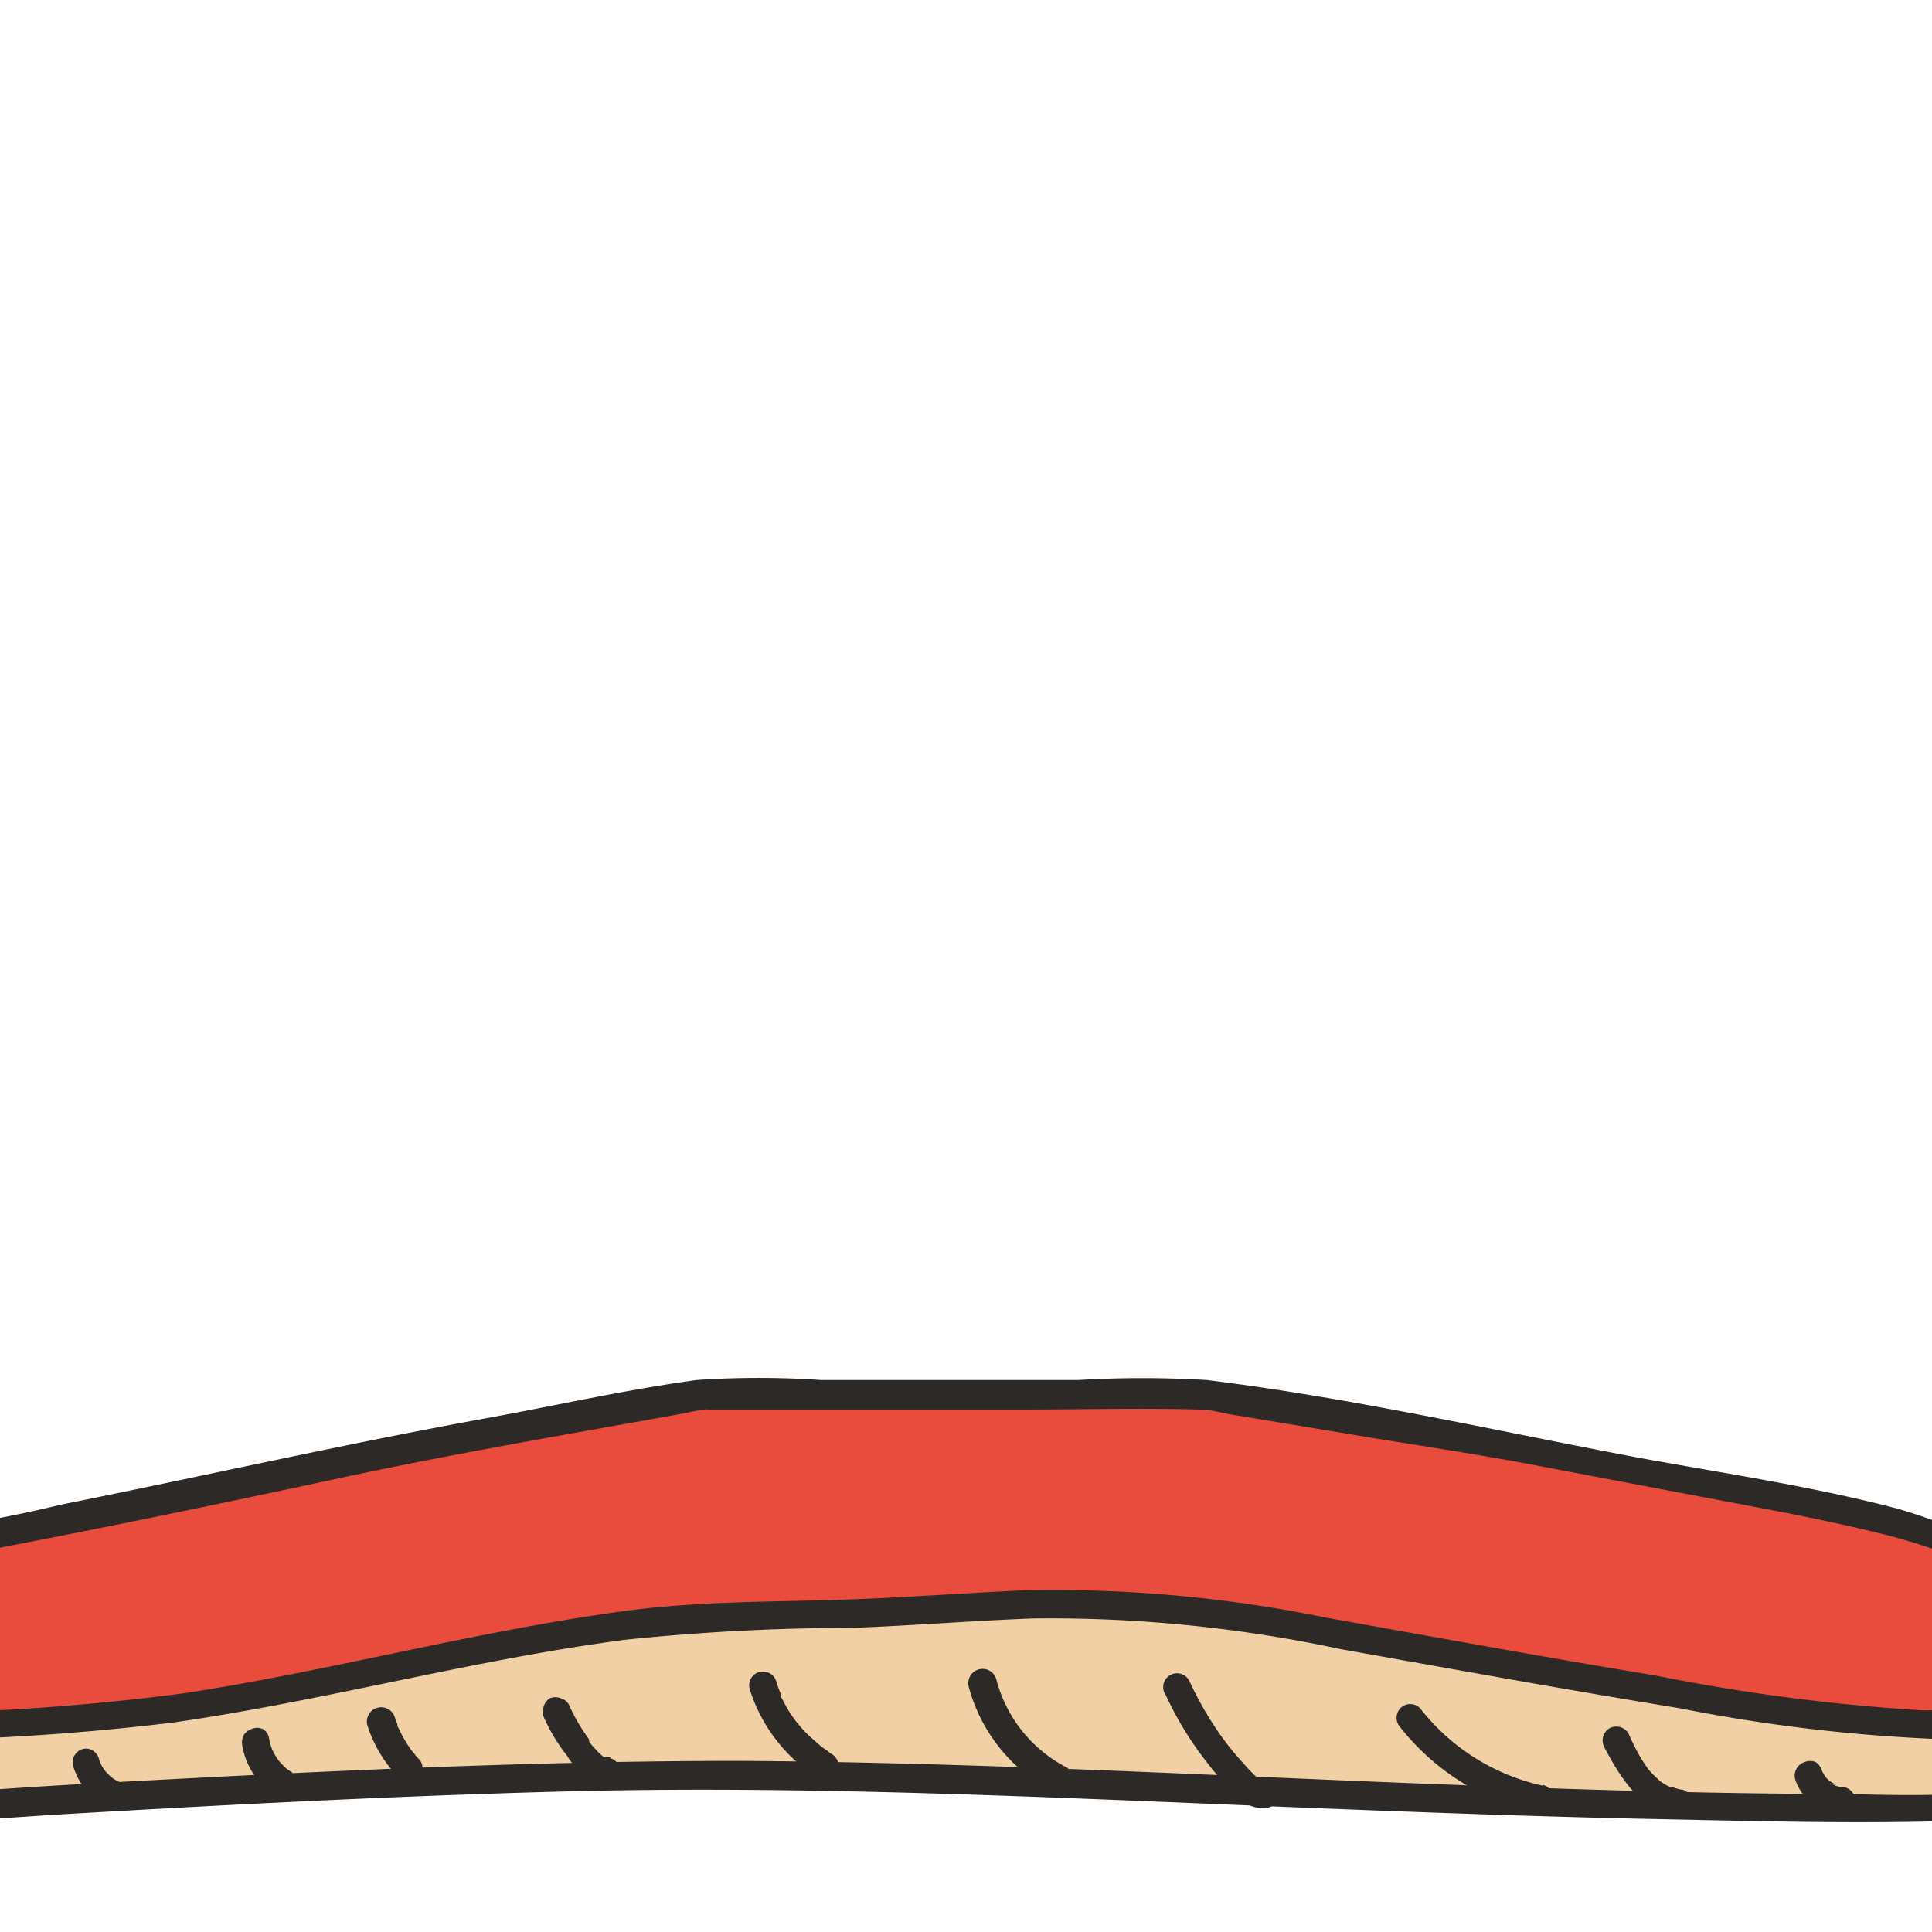 <svg xmlns="http://www.w3.org/2000/svg" viewBox="0 0 70 70"><defs><style>.cls-1{fill:#f0d0a4;}.cls-2{fill:#2d2926;}.cls-3{fill:#e94b3c;}</style></defs><title>Artboard 2</title><g id="Layer_4" data-name="Layer 4"><path class="cls-1" d="M114.19,31.15a94.21,94.21,0,0,0-19.4,19.72c-3,4.1-5.76,8.56-10,11.44-4.4,3-11.51,3.19-16.84,3.19-17.5,0-33-1.5-47.59-1.11-4.7.12-17.73.72-22.41,1.11-6.87.57-5.5,0-18.5,0s-17-2-22-3-7.72-2-13-7c-1.93-1.84-10.42-11.39-11-14,7.42,6,6.63,5.19,13,9,15.31,9.15,28.84,8.28,38.37,7.72,9.91-.59,11.25-2,22.63-2.72,6.33-.42,11.75-2.13,18-1,11.06,2,6.76-.84,18-1,3.64,0,21.48,2.09,25,3s9.1,3.64,12-2,7.55-24.13,11.77-28.87a5.62,5.62,0,0,1,3.16-2.11,6.35,6.35,0,0,1,3.41.77c2.76,1.19,8,3.74,15.66,6.78"/><path class="cls-2" d="M114.06,30.93A92.74,92.74,0,0,0,95.8,48.78c-2.53,3.27-4.71,6.83-7.52,9.86a19.26,19.26,0,0,1-4.52,3.78,17.74,17.74,0,0,1-5.34,1.85A56.41,56.41,0,0,1,67.1,65c-4.69,0-9.38-.14-14.07-.32-8.75-.32-17.5-.83-26.26-.88-6.39,0-12.77.27-19.15.59-2.85.15-5.7.29-8.54.5-1.9.14-3.8.32-5.71.34-1.72,0-3.44-.09-5.16-.14C-15.48,65-19.18,65-22.88,65a70.81,70.81,0,0,1-10.38-.88c-2.14-.37-4.24-.9-6.34-1.43-2.4-.61-4.88-1-7.21-1.8A24,24,0,0,1-55.24,55c-1.6-1.56-3.06-3.26-4.51-4.95a67.77,67.77,0,0,1-5.13-6.57A7.34,7.34,0,0,1-66,41.36l-.88.51a87,87,0,0,0,7.69,5.85,106.35,106.35,0,0,0,9.25,5.36,57.76,57.76,0,0,0,25.06,6A109.46,109.46,0,0,0-4.5,57.51c3.75-.63,7.5-1.12,11.29-1.39,5-.36,10-1.56,15.05-1.42,3.69.1,7.37,1.45,11.08,1,2.09-.26,4-1.11,6.15-1.37,5.74-.7,11.6.23,17.3.92,3,.36,6,.75,9,1.23,2.24.36,4.33,1,6.53,1.59,3,.75,6.22.68,8.27-2C81.81,54,82.61,51,83.49,48.53c2.25-6.44,4.09-13.16,7.16-19.27a16.29,16.29,0,0,1,1.86-3,6.8,6.8,0,0,1,2.19-1.84c1.33-.62,2.71-.05,4,.49,3,1.3,5.95,2.7,8.95,4,2.24,1,4.48,1.88,6.74,2.78.72.29,1-.87.32-1.16-4.08-1.63-8.11-3.39-12.12-5.2-1.22-.56-2.45-1.13-3.69-1.66-2.06-.87-4-1.09-5.8.41C90.91,25.8,89.68,28.47,88.6,31c-1.38,3.18-2.53,6.46-3.65,9.74s-2.14,6.41-3.31,9.59c-.93,2.53-1.92,5.92-4.78,6.83s-5.68-.56-8.36-1.21c-2.21-.53-4.51-.8-6.76-1.11C56,54,50.2,53.18,44.42,53a28.42,28.42,0,0,0-8.62.87c-.85.23-1.68.53-2.55.69a13.22,13.22,0,0,1-3.61,0c-2.28-.22-4.52-.78-6.82-.93a37.46,37.46,0,0,0-7.25.36c-2.46.31-4.91.71-7.38.91s-4.65.35-7,.63c-3.12.38-6.2,1-9.3,1.45-3.55.51-7.13.73-10.71.9-7.95.37-15.87-.21-23.46-2.75a69.34,69.34,0,0,1-13.1-6.32,59.94,59.94,0,0,1-6-3.9c-1.6-1.23-3.17-2.5-4.74-3.76a.53.53,0,0,0-.88.51,7.87,7.87,0,0,0,1.13,2.24C-65.18,45-64.4,46-63.61,47c1.75,2.25,3.61,4.43,5.53,6.54a42.16,42.16,0,0,0,6,5.61,21.14,21.14,0,0,0,8.34,3.64c4.63,1,9.17,2.3,13.9,2.8,6.8.72,13.67.4,20.49.64,4,.14,7.91-.28,11.87-.51,6-.35,11.9-.65,17.86-.81,8.66-.23,17.32.2,26,.55,4.73.19,9.46.37,14.19.46,4.23.09,8.5.2,12.73-.06,3.63-.22,7.48-.72,10.72-2.5,3.44-1.87,6-5.12,8.28-8.23,2.56-3.52,5-7.08,7.89-10.38a96.25,96.25,0,0,1,9.21-9.3c1.61-1.42,3.28-2.79,5-4.11.24-.18-.08-.59-.32-.41Z"/></g><g id="Layer_1" data-name="Layer 1"><path class="cls-3" d="M-56.5,51.5c4,3,6,6,11,7s12,3,19,3,17,1.36,26.5,1c10.23-.38,19.5-4,27.5-4s11-1,17,0,21.5,4,25.5,4A37.91,37.91,0,0,0,79,61c6.84-2.37,6.24-5.3,9-12s2.55-11.74,6-18c1.49-2.7,7.34-3.89,10.24-2.85l.24.19c4.66,4.63,13.65,7.91,18.8,6.24a43.73,43.73,0,0,0,11.07-6,11,11,0,0,0,2.18-2.05,18.58,18.58,0,0,0,3-4.77c.39-1.41-3.44-6.87-5.27-8.87-2.45-2.68-3.06-4.17-6.18-6C123.33,4,118.2,1.54,112.71,1.5a46.22,46.22,0,0,0-10.46,1.86c-9.52,3-15.54,9.51-19.22,18.79-2.29,5.77-2.52,12.15-2.33,18.36.08,2.71-.27,7.07-.29,8.12a10.68,10.68,0,0,1-1,4,13,13,0,0,1-3.86,3.6c-1.69.85-3.26,0-5.54-.7-4.72-1.42-9.7-1.87-14.5-3h0l-12-2h-18l-11,2S9.55,53.62,0,55.5c-5.29,1-6.5,1-17.5,0s-8.68-.7-15-1c-9-.42-8-1-12-2a30,30,0,0,1-10-4c-3-2-10.93-6.3-14-9C-68.5,39.5-60.5,48.5-56.5,51.5Z"/><path class="cls-2" d="M-56.75,51.93c2,1.49,3.69,3.25,5.7,4.68a16.07,16.07,0,0,0,6.28,2.55c5.53,1.17,11,2.57,16.69,2.81,2.64.11,5.29.11,7.94.27,2.8.17,5.61.38,8.42.54a89.74,89.74,0,0,0,18-.37c5.5-.79,10.88-2.28,16.39-3a80.52,80.52,0,0,1,8.22-.43c2.18-.08,4.36-.26,6.54-.34a50.32,50.32,0,0,1,11.14,1.11c4.09.73,8.17,1.47,12.27,2.14A60.85,60.85,0,0,0,70,63a30.9,30.9,0,0,0,7.16-1,20.12,20.12,0,0,0,3.93-1.3,9.58,9.58,0,0,0,3.78-2.91,14.94,14.94,0,0,0,1.89-4c.77-2.18,1.64-4.31,2.41-6.49.88-2.5,1.47-5.08,2.12-7.65a35.25,35.25,0,0,1,2.95-8.08c1-1.81,2.94-2.61,4.87-3a12.12,12.12,0,0,1,2.94-.28,3.59,3.59,0,0,1,2.67,1,24,24,0,0,0,5.49,3.66c3.68,1.81,8.2,3.24,12.32,2.38a24.64,24.64,0,0,0,7-3,54.11,54.11,0,0,0,4.71-3.05A16.24,16.24,0,0,0,138,25.36c.81-1.14,2.24-2.81,2-4.33a13.34,13.34,0,0,0-2.28-4.45,38.31,38.31,0,0,0-3.36-4.36A34.92,34.92,0,0,0,130,7.54a35.13,35.13,0,0,0-7.22-4.08,27.19,27.19,0,0,0-7.53-2.27,22.54,22.54,0,0,0-6.76.24A37,37,0,0,0,96,5.53a29,29,0,0,0-9.38,8.73,35.46,35.46,0,0,0-5.77,14c-1,5.45-.47,10.9-.72,16.39A34.38,34.38,0,0,1,79.74,50a6.72,6.72,0,0,1-1.14,2.9,13.22,13.22,0,0,1-2.51,2.39c-2.29,1.67-5,0-7.46-.66-3-.78-6.11-1.24-9.18-1.8C54.23,51.85,49,50.65,43.71,50a39.73,39.73,0,0,0-4.63,0H29.74a33.61,33.61,0,0,0-4.49,0c-2.57.35-5.12.93-7.66,1.39-5.16.94-10.26,2.1-15.4,3.13A44.22,44.22,0,0,1-7,55.76c-4.55,0-9.1-.64-13.62-1-2.64-.23-5.27-.46-7.92-.56a95.15,95.15,0,0,1-10.26-.65,61.52,61.52,0,0,1-7-1.86,29.46,29.46,0,0,1-7.37-2.9c-1.58-.92-3.11-2-4.68-2.89-3.48-2.08-7.23-4-10.32-6.71a.5.5,0,0,0-.7.7c1.49,1.69,3,3.34,4.58,5a65.63,65.63,0,0,0,7.52,7.11c.51.39,1-.48.5-.86a65.52,65.52,0,0,1-7.48-7.14q-2.25-2.35-4.42-4.78l-.7.7c3.08,2.67,6.8,4.66,10.29,6.74,1.55.93,3.07,1.92,4.63,2.86a27.85,27.85,0,0,0,6.55,2.79c1.64.49,3.31.85,4.93,1.38a20.62,20.62,0,0,0,2.77.75,73.54,73.54,0,0,0,10.38.76c7,.25,14,1.29,21,1.59a32.71,32.71,0,0,0,7.77-.61c4.31-.82,8.6-1.71,12.88-2.63,4-.86,8.11-1.56,12.17-2.29.34-.06.67-.14,1-.19s-.17,0,.19,0H37.16c2.08,0,4.16-.06,6.23,0,.24,0-.17,0,.14,0s.76.13,1.14.19l4.29.71c2.13.36,4.28.67,6.41,1.07l8.81,1.67c1.41.27,2.8.56,4.19.91s2.77.92,4.19,1.28c2.26.57,3.84-.37,5.45-1.89a8.19,8.19,0,0,0,2.69-4.71,32.75,32.75,0,0,0,.39-5.05c.12-2.46.07-4.89.06-7.35,0-6,.65-11.91,3.15-17.42A32.11,32.11,0,0,1,92,9.6a28.74,28.74,0,0,1,11.91-6.2c4.66-1.19,9.3-1.93,14-.64a35.16,35.16,0,0,1,7.93,3.39,19.45,19.45,0,0,1,5.74,4.4c2.53,3,5.31,6,7,9.58a2.57,2.57,0,0,1,.37,1.63,9.59,9.59,0,0,1-1.59,2.77,15.55,15.55,0,0,1-3.83,4,49.68,49.68,0,0,1-5.36,3.37,18.51,18.51,0,0,1-7,2.61c-4.46.39-9.17-1.43-12.88-3.76a21.11,21.11,0,0,1-2.7-2,4.22,4.22,0,0,0-1.86-1.24,11.76,11.76,0,0,0-5.71.3,7.82,7.82,0,0,0-4.29,2.62,24.34,24.34,0,0,0-2.94,7.08c-.71,2.49-1.23,5-2,7.5s-1.78,4.81-2.62,7.24a22.23,22.23,0,0,1-1.85,4.45,8.26,8.26,0,0,1-3.59,3,19.66,19.66,0,0,1-4.16,1.36,28.06,28.06,0,0,1-6.88.91A70.21,70.21,0,0,1,60,60.71c-4-.66-7.93-1.38-11.9-2.09a49.26,49.26,0,0,0-11-1c-2.21.1-4.42.27-6.63.34-2.58.08-5.13.06-7.69.39-5.42.72-10.71,2.17-16.1,3a87.13,87.13,0,0,1-18,.48c-5.39-.3-10.75-.68-16.15-.82-5.79-.15-11.38-1.6-17-2.79a15.63,15.63,0,0,1-6.28-2.62c-1.9-1.41-3.58-3.08-5.47-4.51C-56.76,50.68-57.26,51.55-56.75,51.93Z"/></g><g id="Layer_5" data-name="Layer 5"><path class="cls-2" d="M66.73,64.75h-.12l.13,0a1,1,0,0,1-.33-.09l.12,0a1.22,1.22,0,0,1-.29-.17l.1.08a1.36,1.36,0,0,1-.24-.24l.08.1a1.61,1.61,0,0,1-.17-.28l0,.12,0-.13a.57.57,0,0,0-.23-.3.53.53,0,0,0-.39,0,.52.52,0,0,0-.35.62,1.85,1.85,0,0,0,1.68,1.28.5.5,0,0,0,.5-.5.51.51,0,0,0-.5-.5Z"/><path class="cls-2" d="M61,64.85a1.25,1.25,0,0,1-.37-.09.14.14,0,0,1-.09,0c.09.07,0,0,0,0l-.17-.08-.16-.1s-.08-.05-.09-.07l0,0,0,0-.28-.27-.13-.15,0,0,0,0-.24-.36A8.67,8.67,0,0,1,59,62.8a.52.52,0,0,0-.69-.18.52.52,0,0,0-.18.69c.57,1.08,1.33,2.33,2.66,2.51a.55.55,0,0,0,.38,0,.46.46,0,0,0,.23-.3.5.5,0,0,0-.35-.62Z"/><path class="cls-2" d="M55.9,64.7a7.76,7.76,0,0,1-4.45-2.81.5.5,0,0,0-.71,0,.51.51,0,0,0,0,.7,8.67,8.67,0,0,0,4.9,3.08c.62.14.89-.83.26-1Z"/><path class="cls-2" d="M45.67,64.49c.07,0,0,0,0,0a.45.45,0,0,1-.16-.12,6.14,6.14,0,0,1-.43-.45,10.58,10.58,0,0,1-.74-.89,12.41,12.41,0,0,1-1.24-2.11.5.5,0,1,0-.86.5,12.19,12.19,0,0,0,1.44,2.37,11.91,11.91,0,0,0,.92,1.08,2.43,2.43,0,0,0,.54.47,1.17,1.17,0,0,0,.82.15.5.5,0,0,0,.35-.61.52.52,0,0,0-.62-.35Z"/><path class="cls-2" d="M38.71,64.07a5,5,0,0,1-2.61-3.22.5.5,0,0,0-1,.27,6.05,6.05,0,0,0,3.08,3.81.51.51,0,0,0,.68-.18.5.5,0,0,0-.18-.68Z"/><path class="cls-2" d="M30,63.45l-.19-.13-.09-.07s-.09-.07,0,0l-.34-.3c-.11-.1-.21-.2-.31-.31a1.15,1.15,0,0,1-.14-.17l-.08-.09c0-.07,0,0,0,0a4.49,4.49,0,0,1-.47-.75,1.24,1.24,0,0,1-.1-.2.3.3,0,0,1,0-.08c-.06-.14,0,.09,0,0a3.52,3.52,0,0,1-.15-.42.51.51,0,0,0-.62-.35.5.5,0,0,0-.35.61,5.89,5.89,0,0,0,2.43,3.2.5.5,0,1,0,.5-.86Z"/><path class="cls-2" d="M22.14,63.67a.53.53,0,0,0-.17,0s.1,0,0,0l-.07,0s-.07,0-.08-.05.07.06,0,0l-.12-.11-.25-.27-.1-.13L21.33,63c-.06-.08,0,0,0,0a6.68,6.68,0,0,1-.72-1.24.47.47,0,0,0-.3-.23.5.5,0,0,0-.38,0,.5.5,0,0,0-.23.3.56.56,0,0,0,0,.38,6.53,6.53,0,0,0,.85,1.41,2.26,2.26,0,0,0,1.28,1,.59.59,0,0,0,.39,0,.53.53,0,0,0,.23-.3c.05-.23-.07-.58-.35-.61Z"/><path class="cls-2" d="M15.23,63.79l-.17-.18L15,63.52l-.05-.05c0-.06,0,0,0,0a4.3,4.3,0,0,1-.49-.82l-.06-.11s.05.1,0,0l0-.06-.09-.24a.5.5,0,1,0-1,.27,4.8,4.8,0,0,0,1.15,1.91.5.5,0,0,0,.71,0,.51.51,0,0,0,0-.7Z"/><path class="cls-2" d="M10.59,64.22a2,2,0,0,1-.24-.16l.1.08a2.59,2.59,0,0,1-.4-.41l.08.1a2.18,2.18,0,0,1-.29-.49l.05.12a2.23,2.23,0,0,1-.15-.52.46.46,0,0,0-.23-.3.5.5,0,0,0-.38,0,.53.53,0,0,0-.3.23.59.59,0,0,0-.05.39,2.73,2.73,0,0,0,1.3,1.87.5.5,0,1,0,.51-.86Z"/><path class="cls-2" d="M4.4,64.6A1.52,1.52,0,0,1,4,64.36l.1.08a1.82,1.82,0,0,1-.34-.34l.08.1a1.52,1.52,0,0,1-.24-.41l.05.12a1.18,1.18,0,0,1-.07-.2.51.51,0,0,0-.23-.29A.46.46,0,0,0,3,63.37a.5.5,0,0,0-.35.61,2.35,2.35,0,0,0,1.28,1.49.6.6,0,0,0,.19.06.46.46,0,0,0,.2,0,.52.52,0,0,0,.3-.23.51.51,0,0,0-.18-.69Z"/></g></svg>